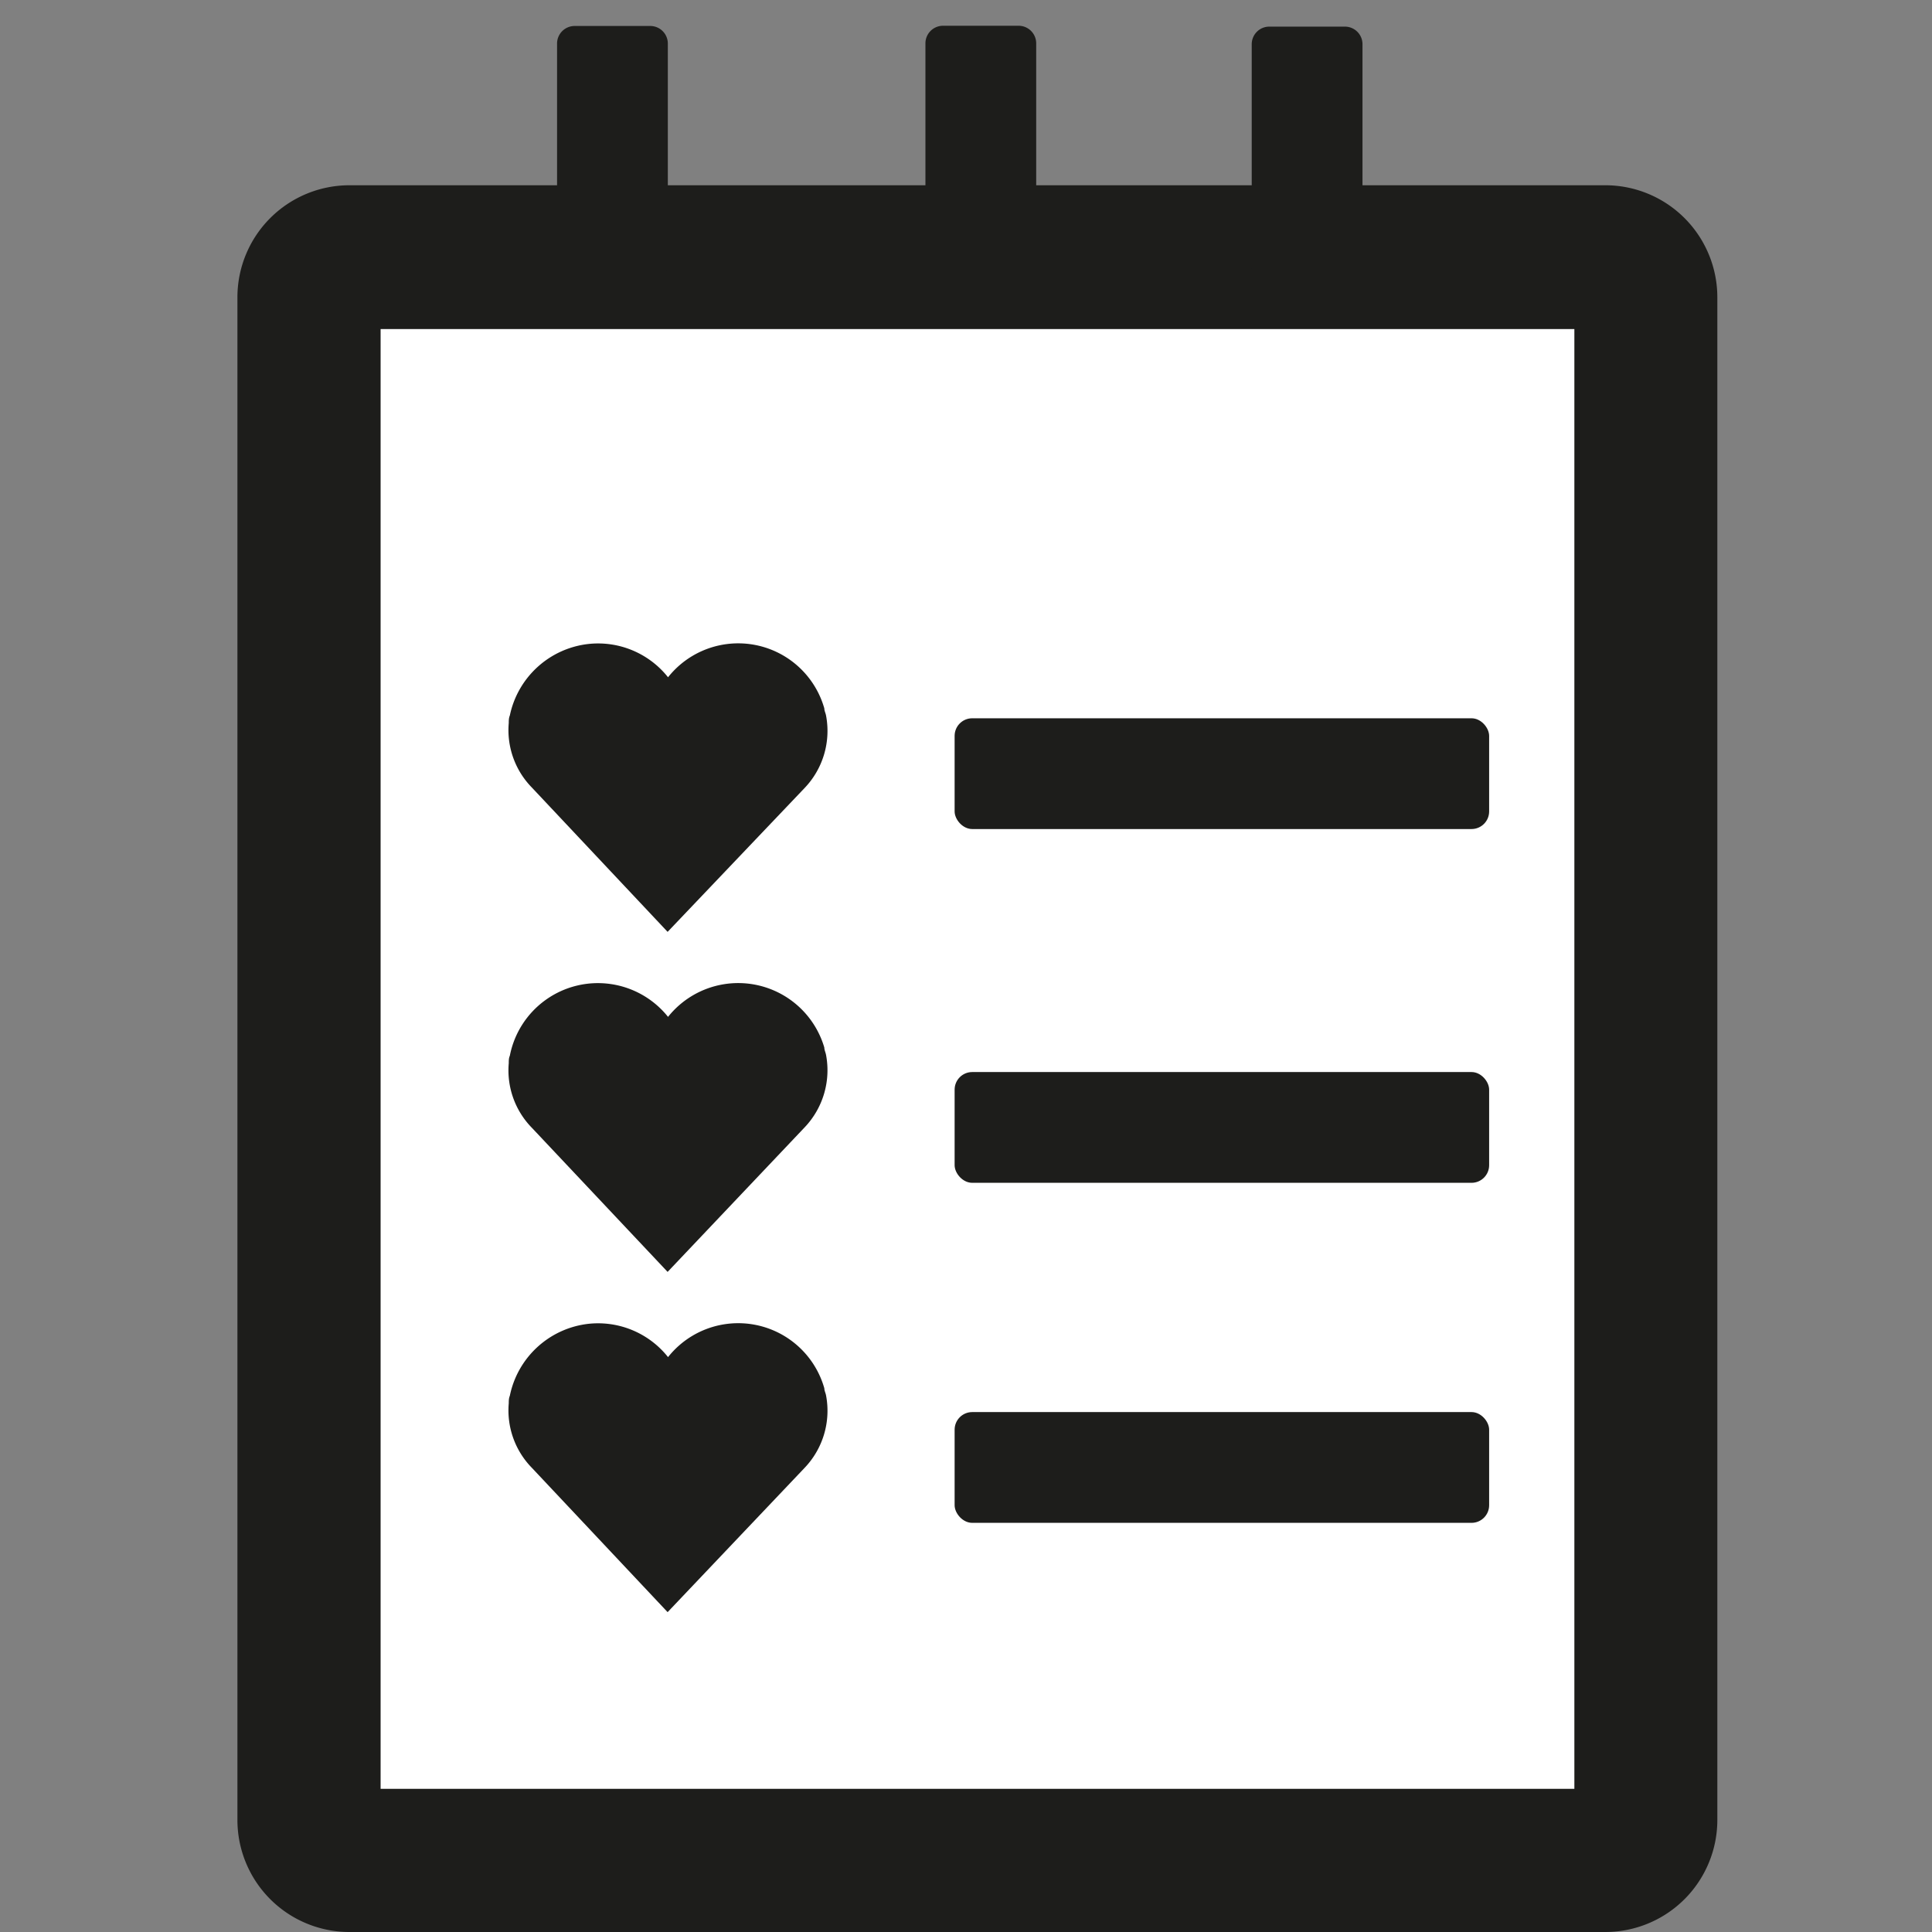 <svg xmlns="http://www.w3.org/2000/svg" viewBox="0 0 90 90"><rect x="0" y="0" width="90" height="90" fill="#808080" stroke="none"/><defs><style>.cls-1{fill:#fff;}.cls-2{fill:#1d1d1b;}</style></defs><title>icono-lista</title><g id="_2scroll" data-name="2scroll"><rect class="cls-1" x="14.4" y="11.97" width="62.28" height="74.7" rx="0.6"/><path class="cls-2" d="M74.79,90H16.28a5.22,5.22,0,0,1-5.22-5.22V13.85a5.22,5.22,0,0,1,5.22-5.22H74.79A5.22,5.22,0,0,1,80,13.85V84.78A5.22,5.22,0,0,1,74.79,90ZM17.73,83.33H73.34v-68H17.73Z"/><path class="cls-2" d="M31.1,43.41l-6.33-6.73a3.82,3.82,0,0,1-1.07-3c0-.11,0-.23.05-.35A4.22,4.22,0,0,1,27.4,30a4.16,4.16,0,0,1,3.72,1.55A4.17,4.17,0,0,1,38.4,33c0,.11.06.22.08.33a3.85,3.85,0,0,1-1,3.38Z"/><path class="cls-2" d="M31.1,59.25l-6.33-6.72a3.82,3.82,0,0,1-1.07-3c0-.12,0-.24.05-.35a4.18,4.18,0,0,1,7.37-1.81A4.18,4.18,0,0,1,38.4,48.8c0,.11.06.23.08.34a3.86,3.86,0,0,1-1,3.38Z"/><path class="cls-2" d="M31.1,75.1l-6.33-6.73a3.82,3.82,0,0,1-1.07-3c0-.11,0-.23.05-.35a4.22,4.22,0,0,1,3.65-3.35,4.16,4.16,0,0,1,3.72,1.55,4.17,4.17,0,0,1,7.28,1.45c0,.11.06.22.08.33a3.85,3.85,0,0,1-1,3.38Z"/><rect class="cls-2" x="44.47" y="33.46" width="24.9" height="5.16" rx="0.82"/><rect class="cls-2" x="44.47" y="49.94" width="24.9" height="5.16" rx="0.82"/><rect class="cls-2" x="44.47" y="65.78" width="24.9" height="5.16" rx="0.82"/><path class="cls-2" d="M56,4.38H66.39a.26.26,0,0,1,.26.26V9.28a.26.26,0,0,1-.26.26H56a.82.82,0,0,1-.82-.82V5.2A.82.82,0,0,1,56,4.38Z" transform="translate(67.85 -53.94) rotate(90)"/><path class="cls-2" d="M40.76,4.38H51.19a.26.26,0,0,1,.26.26V9.28a.26.26,0,0,1-.26.26H40.76a.82.82,0,0,1-.82-.82V5.2a.82.82,0,0,1,.82-.82Z" transform="translate(52.65 -38.74) rotate(90)"/><path class="cls-2" d="M23.6,4.38H34a.26.26,0,0,1,.26.26V9.28a.26.26,0,0,1-.26.26H23.6a.82.82,0,0,1-.82-.82V5.2A.82.82,0,0,1,23.6,4.38Z" transform="translate(35.49 -21.57) rotate(90)"/></g></svg>